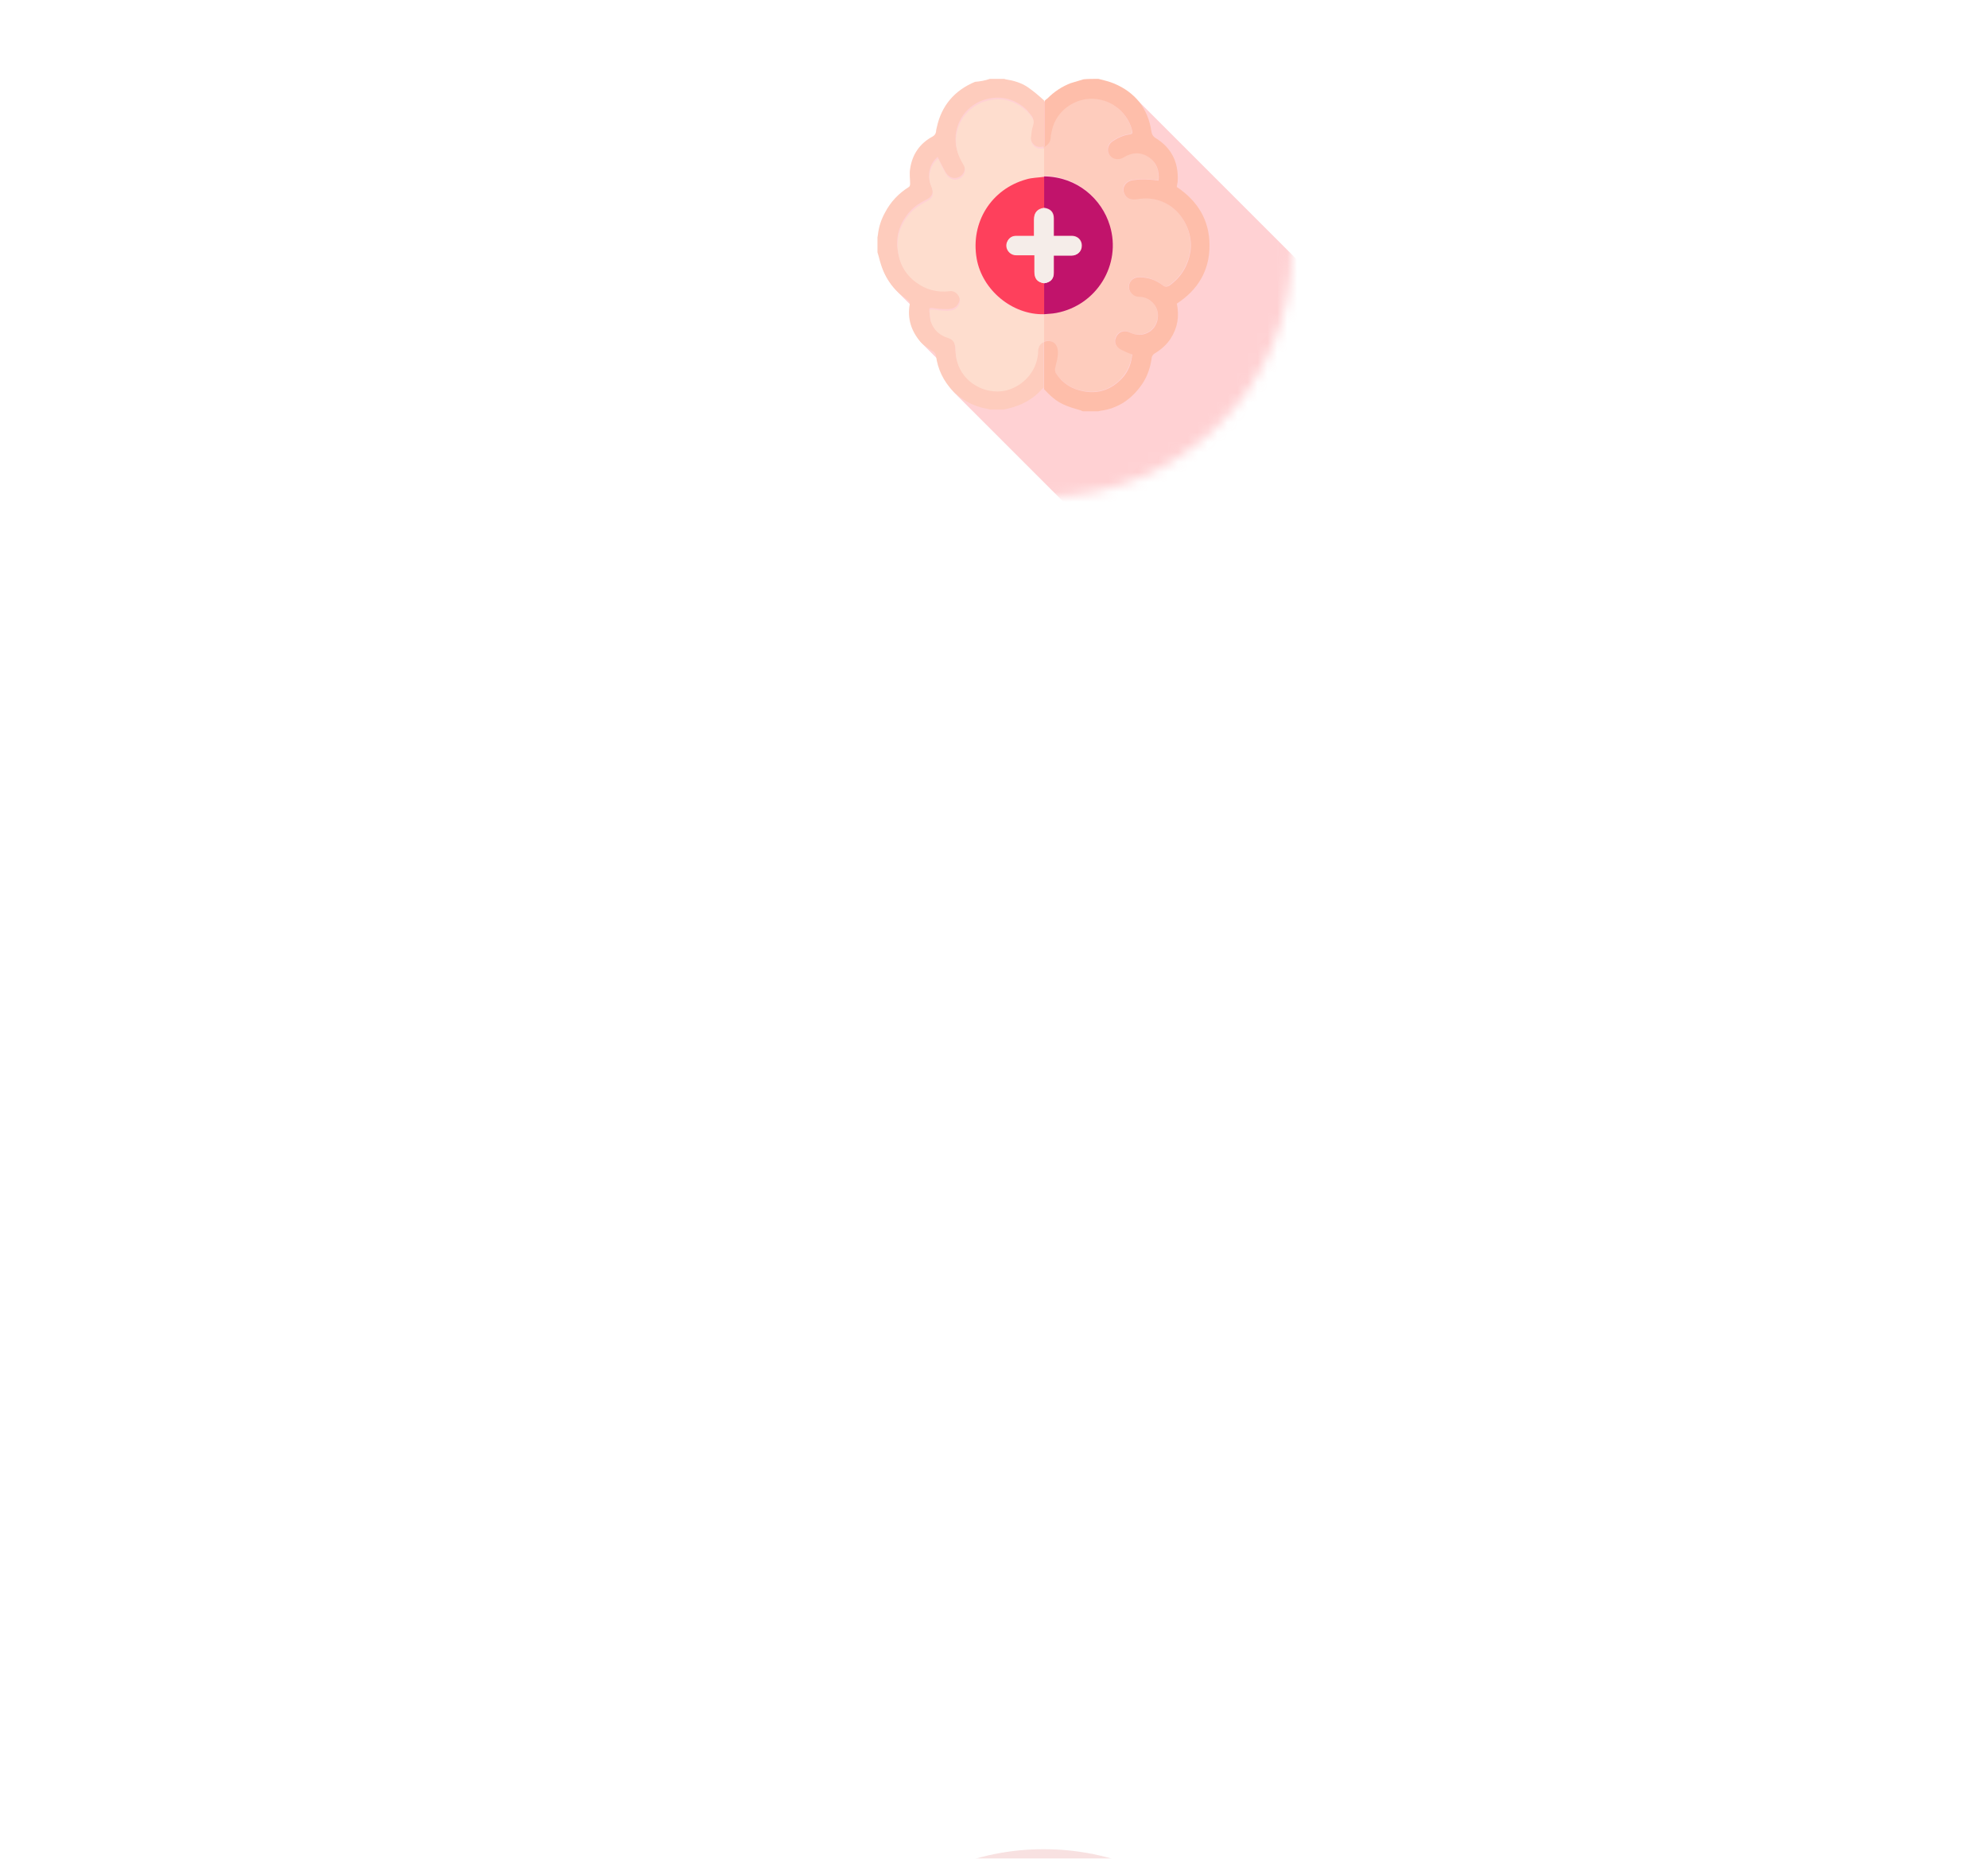 <svg width="200" height="187" viewBox="0 0 200 187" fill="none" xmlns="http://www.w3.org/2000/svg">
<g filter="url(#filter0_dddddd_204_1270)">
<path d="M105 50C118.807 50 129.999 38.807 129.999 25C129.999 11.193 118.807 0 105 0C91.193 0 80 11.193 80 25C80 38.807 91.193 50 105 50Z" fill="#F8E1E1"/>
</g>
<mask id="mask0_204_1270" style="mask-type:alpha" maskUnits="userSpaceOnUse" x="80" y="0" width="50" height="50">
<path d="M105 50C118.807 50 129.999 38.807 129.999 25C129.999 11.193 118.807 6.10352e-05 105 6.10352e-05C91.193 6.10352e-05 80 11.193 80 25C80 38.807 91.193 50 105 50Z" fill="#F8E1E1"/>
</mask>
<g mask="url(#mask0_204_1270)">
<path opacity="0.5" d="M147.725 50.746C147.725 48.741 146.999 47.12 145.634 45.84C145.549 45.754 145.464 45.669 145.378 45.584C145.293 45.498 145.208 45.413 145.122 45.328C145.037 45.242 144.952 45.157 144.866 45.072C144.781 44.986 144.696 44.901 144.61 44.816C144.525 44.73 144.482 44.688 144.397 44.602C144.44 44.474 144.44 44.304 144.482 44.176C144.568 42.683 144.098 41.445 143.117 40.55C143.032 40.464 142.947 40.379 142.861 40.294C142.776 40.208 142.691 40.123 142.605 40.038C142.52 39.952 142.435 39.867 142.349 39.782C142.264 39.696 142.179 39.611 142.093 39.526C142.008 39.44 141.923 39.355 141.837 39.27C141.795 39.227 141.752 39.184 141.752 39.142C141.496 37.691 140.899 36.497 139.96 35.601C139.875 35.515 139.79 35.43 139.704 35.345C139.619 35.259 139.534 35.174 139.448 35.089C139.363 35.003 139.278 34.918 139.192 34.833C139.107 34.748 139.022 34.662 138.936 34.577C138.851 34.492 138.766 34.406 138.68 34.321C138.595 34.236 138.51 34.15 138.424 34.065C138.339 33.98 138.254 33.894 138.168 33.809C138.083 33.724 137.998 33.638 137.912 33.553C137.827 33.468 137.742 33.382 137.657 33.297C137.571 33.212 137.486 33.126 137.401 33.041C137.315 32.956 137.23 32.87 137.145 32.785C137.059 32.7 136.974 32.614 136.889 32.529C136.803 32.444 136.718 32.358 136.633 32.273C136.547 32.188 136.462 32.102 136.377 32.017C136.291 31.932 136.206 31.846 136.121 31.761C136.035 31.676 135.95 31.59 135.865 31.505C135.779 31.42 135.694 31.334 135.609 31.249C135.523 31.164 135.438 31.078 135.353 30.993C135.267 30.908 135.182 30.823 135.097 30.737C135.011 30.652 134.926 30.567 134.841 30.481C134.756 30.396 134.67 30.311 134.585 30.225C134.5 30.14 134.414 30.055 134.329 29.969C134.244 29.884 134.158 29.799 134.073 29.713C133.988 29.628 133.902 29.543 133.817 29.457C133.732 29.372 133.646 29.287 133.561 29.201C133.476 29.116 133.39 29.031 133.305 28.945C133.22 28.86 133.134 28.775 133.049 28.689C132.964 28.604 132.878 28.519 132.793 28.433C132.708 28.348 132.622 28.263 132.537 28.177C132.452 28.092 132.366 28.007 132.281 27.922C132.196 27.836 132.11 27.751 132.025 27.666C131.94 27.58 131.855 27.495 131.769 27.41C131.684 27.324 131.599 27.239 131.513 27.154C131.428 27.068 131.343 26.983 131.257 26.898C131.172 26.812 131.087 26.727 131.001 26.642C130.916 26.556 130.831 26.471 130.745 26.386C130.66 26.3 130.575 26.215 130.489 26.13C130.404 26.044 130.319 25.959 130.233 25.874C130.148 25.788 130.063 25.703 129.977 25.618C129.892 25.532 129.807 25.447 129.721 25.362C129.636 25.276 129.551 25.191 129.465 25.106C129.38 25.02 129.295 24.935 129.209 24.85C129.124 24.765 129.039 24.679 128.954 24.594C128.868 24.509 128.783 24.423 128.698 24.338C128.612 24.253 128.527 24.167 128.442 24.082C128.356 23.997 128.271 23.911 128.186 23.826C128.1 23.741 128.015 23.655 127.93 23.57C127.844 23.485 127.759 23.399 127.674 23.314C127.588 23.229 127.503 23.143 127.418 23.058C127.332 22.973 127.247 22.887 127.162 22.802C127.076 22.717 126.991 22.631 126.906 22.546C126.82 22.461 126.735 22.375 126.65 22.29C126.564 22.205 126.479 22.119 126.394 22.034C126.308 21.949 126.223 21.863 126.138 21.778C126.053 21.693 125.967 21.608 125.882 21.522C125.797 21.437 125.711 21.352 125.626 21.266C125.541 21.181 125.455 21.096 125.37 21.01C125.285 20.925 125.199 20.84 125.114 20.754C125.029 20.669 124.943 20.584 124.858 20.498C124.773 20.413 124.687 20.328 124.602 20.242C124.517 20.157 124.431 20.072 124.346 19.986C124.261 19.901 124.175 19.816 124.09 19.73C124.005 19.645 123.919 19.56 123.834 19.474C123.749 19.389 123.663 19.304 123.578 19.218C123.493 19.133 123.408 19.048 123.322 18.962C123.237 18.877 123.152 18.792 123.066 18.706C122.981 18.621 122.896 18.536 122.81 18.451C122.725 18.365 122.64 18.28 122.554 18.195C122.469 18.109 122.384 18.024 122.298 17.939C122.213 17.853 122.128 17.768 122.042 17.683C121.957 17.597 121.872 17.512 121.786 17.427C121.701 17.341 121.616 17.256 121.53 17.171C121.445 17.085 121.36 17 121.274 16.915C121.189 16.829 121.104 16.744 121.018 16.659C120.933 16.573 120.848 16.488 120.762 16.403C120.677 16.317 120.592 16.232 120.507 16.147C120.421 16.061 120.336 15.976 120.251 15.891C120.165 15.806 120.08 15.72 119.995 15.635C119.909 15.55 119.824 15.464 119.739 15.379C119.653 15.293 119.568 15.208 119.483 15.123C119.397 15.038 119.312 14.952 119.227 14.867C119.141 14.782 119.056 14.696 118.971 14.611C118.885 14.526 118.8 14.44 118.715 14.355C118.629 14.27 118.544 14.184 118.459 14.099C118.373 14.014 118.288 13.928 118.203 13.843C118.117 13.758 118.032 13.672 117.947 13.587C117.862 13.502 117.776 13.416 117.691 13.331C117.606 13.246 117.52 13.16 117.435 13.075C117.35 12.99 117.264 12.905 117.179 12.819C117.094 12.734 117.008 12.649 116.923 12.563C116.838 12.478 116.752 12.393 116.667 12.307C116.582 12.222 116.496 12.136 116.411 12.051C116.326 11.966 116.24 11.881 116.155 11.795C116.07 11.71 115.984 11.625 115.899 11.539C115.814 11.454 115.728 11.369 115.643 11.283C115.558 11.198 115.472 11.113 115.387 11.027C115.302 10.942 115.216 10.857 115.131 10.771C115.046 10.686 114.961 10.601 114.875 10.515C114.79 10.43 114.705 10.345 114.619 10.259C114.534 10.174 114.449 10.089 114.363 10.003C113.766 9.406 113.041 8.894 112.145 8.51C111.633 8.297 111.078 8.212 110.566 8.041C110.054 8.041 109.542 8.041 108.988 8.084C108.561 8.212 108.135 8.297 107.708 8.468C106.812 8.809 106.044 9.321 105.362 10.003C105.276 10.089 105.191 10.174 105.063 10.259V10.217C104.508 9.79 103.996 9.321 103.442 8.894C102.759 8.425 101.991 8.212 101.181 8.084C101.138 8.084 101.095 8.041 101.053 8.041C100.584 8.041 100.114 8.041 99.602 8.041C99.133 8.169 98.664 8.254 98.195 8.382C96.104 9.193 94.824 10.729 94.355 12.947C94.312 13.075 94.312 13.246 94.27 13.416C94.27 13.63 94.142 13.8 93.928 13.886C92.648 14.611 91.838 15.678 91.667 17.128C91.582 17.64 91.667 18.152 91.667 18.664C91.667 18.792 91.625 18.92 91.539 18.962C90.515 19.645 89.748 20.456 89.15 21.522C88.766 22.247 88.51 23.015 88.425 23.783C88.425 23.869 88.382 23.954 88.382 24.039C88.382 24.551 88.382 25.02 88.382 25.532C88.51 25.916 88.596 26.343 88.724 26.727C89.065 27.836 89.662 28.775 90.473 29.543C90.558 29.628 90.643 29.713 90.729 29.799C90.814 29.884 90.899 29.969 90.985 30.055C91.07 30.14 91.155 30.225 91.241 30.311C91.326 30.396 91.411 30.481 91.497 30.567C91.582 30.652 91.667 30.737 91.753 30.823C91.753 30.823 91.753 30.823 91.753 30.865C91.497 32.316 91.881 33.638 92.904 34.705C92.99 34.79 93.032 34.833 93.118 34.918C93.118 34.918 93.118 34.918 93.16 34.961C93.246 35.046 93.288 35.089 93.374 35.174C93.374 35.174 93.374 35.174 93.416 35.217C93.502 35.302 93.544 35.345 93.63 35.43C93.63 35.43 93.63 35.43 93.672 35.473C93.758 35.558 93.8 35.601 93.886 35.686C93.886 35.686 93.886 35.686 93.928 35.729C94.014 35.814 94.056 35.857 94.142 35.942C94.142 35.942 94.142 35.942 94.184 35.985C94.27 36.07 94.312 36.113 94.398 36.198C94.398 36.198 94.398 36.198 94.44 36.241L94.483 36.283C94.696 37.691 95.336 38.928 96.36 39.867C96.445 39.952 96.531 40.038 96.616 40.123C96.701 40.208 96.787 40.294 96.872 40.379C96.957 40.464 97.043 40.55 97.128 40.635C97.213 40.72 97.299 40.806 97.384 40.891C97.469 40.976 97.555 41.062 97.64 41.147C97.725 41.232 97.811 41.317 97.896 41.403C97.981 41.488 98.067 41.573 98.152 41.659C98.237 41.744 98.323 41.829 98.408 41.915C98.493 42 98.578 42.085 98.664 42.171C98.749 42.256 98.834 42.341 98.92 42.427C99.005 42.512 99.09 42.597 99.176 42.683C99.261 42.768 99.346 42.853 99.432 42.939C99.517 43.024 99.602 43.109 99.688 43.195C99.773 43.28 99.858 43.365 99.944 43.45C100.029 43.536 100.114 43.621 100.2 43.706C100.285 43.792 100.37 43.877 100.456 43.962C100.541 44.048 100.626 44.133 100.712 44.218C100.797 44.304 100.882 44.389 100.968 44.474C101.053 44.56 101.138 44.645 101.223 44.73C101.309 44.816 101.394 44.901 101.479 44.986C101.565 45.072 101.65 45.157 101.735 45.242C101.821 45.328 101.906 45.413 101.991 45.498C102.077 45.584 102.162 45.669 102.247 45.754C102.333 45.84 102.418 45.925 102.503 46.01C102.589 46.096 102.674 46.181 102.759 46.266C102.845 46.352 102.93 46.437 103.015 46.522C103.101 46.608 103.186 46.693 103.271 46.778C103.357 46.864 103.442 46.949 103.527 47.034C103.613 47.12 103.698 47.205 103.783 47.29C103.868 47.376 103.954 47.461 104.039 47.546C104.124 47.631 104.21 47.717 104.295 47.802C104.38 47.887 104.466 47.973 104.551 48.058C104.636 48.143 104.722 48.229 104.807 48.314C104.892 48.399 104.978 48.485 105.063 48.57C105.148 48.655 105.234 48.741 105.319 48.826C105.404 48.911 105.49 48.997 105.575 49.082C105.66 49.167 105.746 49.253 105.831 49.338C105.916 49.423 106.002 49.509 106.087 49.594C106.172 49.679 106.258 49.764 106.343 49.85C106.428 49.935 106.514 50.02 106.599 50.106C106.684 50.191 106.769 50.276 106.855 50.362C106.94 50.447 107.025 50.532 107.111 50.618C107.196 50.703 107.281 50.788 107.367 50.874C107.452 50.959 107.537 51.044 107.623 51.13C107.708 51.215 107.793 51.3 107.879 51.386C107.964 51.471 108.049 51.556 108.135 51.642C108.22 51.727 108.305 51.812 108.391 51.898C108.476 51.983 108.561 52.068 108.647 52.154C108.732 52.239 108.817 52.324 108.903 52.41C108.988 52.495 109.073 52.58 109.159 52.666C109.244 52.751 109.329 52.836 109.415 52.922C109.5 53.007 109.585 53.092 109.67 53.178C109.756 53.263 109.841 53.348 109.926 53.434C110.012 53.519 110.097 53.604 110.182 53.689C110.268 53.775 110.353 53.86 110.438 53.945C110.524 54.031 110.609 54.116 110.694 54.201C110.78 54.287 110.865 54.372 110.95 54.457C111.036 54.543 111.121 54.628 111.206 54.713C111.292 54.799 111.377 54.884 111.462 54.969C111.548 55.055 111.633 55.14 111.718 55.225C111.804 55.311 111.889 55.396 111.974 55.481C112.06 55.567 112.145 55.652 112.23 55.737C112.315 55.822 112.401 55.908 112.486 55.993C112.571 56.078 112.657 56.164 112.742 56.249C112.827 56.334 112.913 56.42 112.998 56.505C113.083 56.59 113.169 56.676 113.254 56.761C113.339 56.846 113.425 56.932 113.51 57.017C113.595 57.102 113.681 57.188 113.766 57.273C113.851 57.358 113.937 57.444 114.022 57.529C114.107 57.614 114.193 57.7 114.278 57.785C114.363 57.87 114.449 57.956 114.534 58.041C114.619 58.126 114.705 58.212 114.79 58.297C114.875 58.382 114.961 58.468 115.046 58.553C115.131 58.638 115.216 58.724 115.302 58.809C115.387 58.894 115.472 58.98 115.558 59.065C115.643 59.15 115.728 59.236 115.814 59.321C115.899 59.406 115.984 59.492 116.07 59.577C116.155 59.662 116.24 59.748 116.326 59.833C116.411 59.918 116.496 60.003 116.582 60.089C116.667 60.174 116.752 60.259 116.838 60.345C116.923 60.43 117.008 60.515 117.094 60.601C117.179 60.686 117.264 60.771 117.35 60.857C117.435 60.942 117.52 61.027 117.606 61.113C117.691 61.198 117.776 61.283 117.861 61.369C117.947 61.454 118.032 61.539 118.117 61.625C118.203 61.71 118.288 61.795 118.373 61.881C118.459 61.966 118.544 62.051 118.629 62.136C118.715 62.222 118.8 62.307 118.885 62.392C118.971 62.478 119.056 62.563 119.141 62.648C119.227 62.734 119.312 62.819 119.397 62.904C119.483 62.99 119.568 63.075 119.653 63.16C119.739 63.246 119.824 63.331 119.909 63.416C119.995 63.502 120.08 63.587 120.165 63.672C120.251 63.758 120.336 63.843 120.421 63.928C120.507 64.014 120.592 64.099 120.677 64.184C120.762 64.27 120.848 64.355 120.933 64.44C121.018 64.526 121.104 64.611 121.189 64.696C121.274 64.782 121.36 64.867 121.445 64.952C121.53 65.038 121.616 65.123 121.701 65.208C121.786 65.293 121.872 65.379 121.957 65.464C122.853 66.403 124.047 67.085 125.413 67.299C125.541 67.299 125.669 67.341 125.797 67.384C126.223 67.384 126.65 67.384 127.119 67.384C127.46 67.299 127.802 67.256 128.1 67.128C129.167 66.829 130.063 66.275 130.831 65.464C130.916 65.379 131.001 65.293 131.087 65.208C131.129 65.251 131.172 65.293 131.215 65.336C131.769 65.891 132.366 66.445 133.092 66.744C133.646 67 134.286 67.128 134.841 67.341C134.883 67.384 134.969 67.384 135.011 67.427C135.523 67.427 136.035 67.427 136.59 67.427C136.633 67.427 136.675 67.384 136.718 67.384C138.552 67.128 139.96 66.189 140.984 64.696C141.539 63.886 141.837 62.947 141.965 61.966C141.965 61.838 142.093 61.71 142.221 61.625C142.904 61.241 143.458 60.771 143.842 60.131C144.525 59.022 144.738 57.87 144.482 56.59C146.573 55.183 147.725 53.263 147.725 50.746Z" fill="#FFA5A9"/>
</g>
<path d="M99.582 7.935C100.051 7.935 100.52 7.935 101.032 7.935C101.075 7.935 101.118 7.978 101.16 7.978C101.971 8.106 102.739 8.319 103.421 8.788C103.976 9.172 104.53 9.642 105.042 10.111C105.042 11.647 105.042 13.183 105.042 14.761C105.384 14.505 105.554 14.292 105.64 13.95C105.725 13.524 105.768 13.055 105.896 12.671C106.493 10.879 108.455 9.642 110.375 9.94C112.082 10.196 113.489 11.519 113.873 13.14C113.916 13.396 113.831 13.439 113.617 13.481C112.977 13.567 112.423 13.822 111.911 14.164C111.527 14.42 111.356 14.846 111.442 15.23C111.612 15.956 112.423 16.169 113.02 15.785C113.831 15.23 114.727 15.23 115.537 15.785C116.348 16.34 116.604 17.15 116.518 18.131C115.665 18.003 114.812 17.961 113.959 18.089C113.233 18.174 112.807 18.814 113.063 19.411C113.276 19.923 113.703 20.137 114.3 20.009C115.324 19.838 116.305 19.966 117.201 20.392C118.993 21.288 120.017 23.422 119.718 25.299C119.462 26.749 118.779 27.858 117.585 28.712C117.329 28.882 117.158 28.84 116.945 28.669C116.262 28.114 115.452 27.858 114.556 27.858C114.001 27.858 113.575 28.285 113.532 28.84C113.532 29.352 114.001 29.821 114.513 29.821C115.111 29.821 115.58 30.077 116.006 30.503C116.817 31.357 116.518 32.85 115.494 33.404C114.855 33.746 114.257 33.746 113.617 33.404C113.063 33.148 112.508 33.319 112.252 33.874C111.996 34.343 112.21 34.898 112.764 35.154C113.148 35.324 113.532 35.452 113.873 35.623C113.873 35.708 113.831 35.794 113.831 35.879C113.703 36.817 113.233 37.671 112.551 38.311C111.57 39.206 110.375 39.59 109.01 39.334C107.773 39.121 106.834 38.481 106.152 37.457C106.066 37.329 106.066 37.159 106.109 36.988C106.152 36.604 106.28 36.22 106.365 35.794C106.536 34.556 105.81 34.13 105 34.343C105 33.404 105 32.466 105 31.527C105.426 31.485 105.853 31.485 106.237 31.399C110.29 30.631 112.764 26.578 111.612 22.611C110.802 19.923 108.327 17.705 105 17.662C105 16.681 105 15.742 105 14.761C104.914 14.761 104.872 14.718 104.829 14.761C104.146 14.932 103.592 14.249 103.677 13.652C103.72 13.268 103.763 12.841 103.891 12.457C104.019 12.073 103.933 11.817 103.72 11.561C103.549 11.391 103.421 11.178 103.251 11.007C102.227 10.068 100.99 9.642 99.582 9.898C97.577 10.239 96.126 11.988 96.126 13.993C96.126 14.889 96.425 15.7 96.894 16.425C97.278 16.98 96.937 17.705 96.297 17.875C95.828 18.003 95.401 17.79 95.102 17.278C94.846 16.809 94.59 16.297 94.334 15.785C93.524 16.425 93.225 17.662 93.652 18.601C93.993 19.326 93.822 19.795 93.097 20.137C92.5 20.435 91.988 20.776 91.561 21.246C90.452 22.483 90.025 23.891 90.367 25.512C90.58 26.664 91.177 27.602 92.116 28.242C93.097 28.968 94.206 29.266 95.401 29.138C95.828 29.096 96.083 29.224 96.339 29.522C96.595 29.821 96.595 30.162 96.425 30.503C96.169 31.015 95.7 31.101 95.23 31.101C94.718 31.101 94.249 31.058 93.737 30.973C93.566 30.973 93.438 31.015 93.481 31.186C93.524 31.527 93.524 31.869 93.609 32.21C93.865 33.063 94.462 33.575 95.316 33.831C95.87 34.002 96.041 34.3 96.083 34.898C96.126 35.367 96.169 35.794 96.254 36.22C96.809 38.311 99.07 39.633 101.16 39.121C103.037 38.694 104.402 37.031 104.402 35.068C104.402 34.642 104.658 34.3 105 34.258C105 35.836 105 37.415 105 38.993C104.914 39.078 104.786 39.164 104.701 39.292C103.933 40.102 103.037 40.614 101.971 40.956C101.629 41.041 101.288 41.126 100.99 41.212C100.563 41.212 100.136 41.212 99.667 41.212C99.539 41.169 99.411 41.169 99.283 41.126C96.595 40.657 94.505 38.524 94.164 35.794C94.121 35.58 94.036 35.452 93.822 35.324C93.438 35.068 93.012 34.812 92.671 34.471C91.689 33.362 91.263 32.082 91.519 30.631C91.561 30.418 91.476 30.29 91.348 30.205C90.025 29.309 89.087 28.114 88.618 26.578C88.49 26.195 88.404 25.768 88.276 25.384C88.276 24.872 88.276 24.403 88.276 23.891C88.276 23.805 88.319 23.72 88.319 23.635C88.404 22.824 88.66 22.056 89.044 21.374C89.599 20.307 90.409 19.454 91.433 18.814C91.519 18.771 91.561 18.601 91.561 18.515C91.561 18.003 91.476 17.491 91.561 16.98C91.775 15.529 92.543 14.42 93.822 13.737C94.036 13.609 94.121 13.481 94.164 13.268C94.164 13.14 94.206 12.969 94.249 12.799C94.718 10.623 96.041 9.087 98.088 8.234C98.6 8.191 99.112 8.106 99.582 7.935Z" fill="#FECCBD"/>
<path d="M110.503 7.935C111.015 8.063 111.57 8.191 112.082 8.404C114.215 9.3 115.495 10.921 115.836 13.225C115.879 13.481 115.964 13.695 116.22 13.865C117.841 14.847 118.566 16.297 118.481 18.174C118.481 18.387 118.396 18.601 118.396 18.814C120.486 20.222 121.681 22.142 121.681 24.701C121.681 27.261 120.486 29.181 118.396 30.546C118.652 31.826 118.481 32.978 117.756 34.087C117.329 34.727 116.774 35.196 116.134 35.58C116.049 35.623 115.921 35.794 115.879 35.922C115.751 36.903 115.452 37.841 114.897 38.652C113.873 40.145 112.466 41.126 110.631 41.34C110.588 41.34 110.546 41.382 110.503 41.382C109.991 41.382 109.479 41.382 108.925 41.382C108.882 41.34 108.797 41.34 108.754 41.297C108.157 41.126 107.56 40.956 107.005 40.7C106.237 40.358 105.64 39.804 105.042 39.164C105.042 37.585 105.042 36.007 105.042 34.428V34.386C105.853 34.13 106.578 34.556 106.408 35.836C106.365 36.22 106.237 36.604 106.152 37.031C106.109 37.159 106.152 37.372 106.194 37.5C106.877 38.567 107.815 39.164 109.053 39.377C110.418 39.633 111.612 39.249 112.594 38.353C113.319 37.713 113.745 36.903 113.873 35.922C113.873 35.836 113.916 35.751 113.916 35.666C113.532 35.538 113.148 35.367 112.807 35.196C112.252 34.94 112.039 34.386 112.295 33.916C112.551 33.362 113.106 33.191 113.66 33.447C114.3 33.746 114.897 33.788 115.537 33.447C116.561 32.892 116.817 31.399 116.049 30.546C115.665 30.119 115.196 29.863 114.556 29.863C114.044 29.863 113.575 29.394 113.575 28.882C113.575 28.328 114.001 27.901 114.599 27.901C115.495 27.901 116.262 28.157 116.988 28.712C117.201 28.882 117.372 28.882 117.628 28.754C118.822 27.901 119.505 26.792 119.761 25.341C120.059 23.507 119.035 21.331 117.244 20.435C116.305 19.966 115.367 19.881 114.343 20.051C113.745 20.137 113.319 19.966 113.106 19.454C112.85 18.857 113.276 18.217 114.001 18.131C114.855 18.003 115.708 18.046 116.561 18.174C116.646 17.193 116.39 16.382 115.58 15.828C114.769 15.273 113.873 15.316 113.063 15.828C112.466 16.212 111.655 15.998 111.484 15.273C111.399 14.889 111.57 14.463 111.954 14.207C112.466 13.865 113.02 13.609 113.66 13.524C113.873 13.481 113.959 13.439 113.916 13.183C113.532 11.562 112.167 10.239 110.418 9.983C108.498 9.684 106.536 10.879 105.938 12.713C105.81 13.14 105.725 13.567 105.682 13.993C105.64 14.335 105.426 14.548 105.085 14.804C105.085 13.183 105.085 11.647 105.085 10.154C105.17 10.068 105.256 9.983 105.384 9.898C106.066 9.215 106.834 8.703 107.73 8.362C108.157 8.234 108.583 8.106 109.01 7.978C109.479 7.935 109.991 7.935 110.503 7.935Z" fill="#FEBEAA"/>
<path d="M105.042 34.386V34.428C104.701 34.514 104.488 34.855 104.445 35.239C104.445 37.159 103.08 38.823 101.203 39.292C99.112 39.761 96.851 38.481 96.297 36.391C96.169 35.964 96.126 35.495 96.126 35.068C96.083 34.514 95.913 34.172 95.358 34.002C94.548 33.746 93.95 33.234 93.652 32.381C93.566 32.039 93.566 31.698 93.524 31.357C93.524 31.186 93.609 31.101 93.78 31.143C94.292 31.186 94.761 31.271 95.273 31.271C95.742 31.271 96.211 31.186 96.467 30.674C96.638 30.333 96.595 29.991 96.382 29.693C96.169 29.394 95.87 29.224 95.444 29.309C94.249 29.437 93.14 29.138 92.159 28.413C91.22 27.73 90.623 26.792 90.409 25.683C90.068 24.061 90.495 22.654 91.604 21.416C92.031 20.947 92.585 20.606 93.14 20.307C93.865 19.966 93.993 19.497 93.694 18.771C93.268 17.833 93.566 16.596 94.377 15.956C94.633 16.468 94.846 16.937 95.145 17.449C95.444 17.961 95.87 18.174 96.339 18.046C96.979 17.875 97.278 17.15 96.937 16.596C96.467 15.828 96.169 15.06 96.169 14.164C96.169 12.159 97.662 10.41 99.624 10.068C101.032 9.812 102.227 10.239 103.293 11.178C103.464 11.348 103.634 11.562 103.762 11.732C103.976 11.988 104.061 12.244 103.933 12.628C103.805 13.012 103.762 13.396 103.72 13.823C103.634 14.42 104.189 15.102 104.872 14.932C104.914 14.932 104.957 14.932 105.042 14.932C105.042 15.913 105.042 16.894 105.042 17.833C104.445 17.918 103.805 17.918 103.251 18.089C99.71 19.07 97.619 22.44 98.259 26.067C98.814 29.266 101.843 31.741 105.042 31.655C105.042 32.551 105.042 33.49 105.042 34.386Z" fill="#FEDDCE"/>
<path d="M105.042 17.747C108.37 17.79 110.844 20.009 111.655 22.696C112.85 26.621 110.333 30.717 106.28 31.485C105.853 31.57 105.426 31.57 105.042 31.613C105.042 30.589 105.042 29.522 105.042 28.498C105.682 28.413 106.024 28.072 106.024 27.432C106.024 26.877 106.024 26.28 106.024 25.683C106.621 25.683 107.218 25.683 107.815 25.683C108.413 25.683 108.839 25.299 108.839 24.701C108.839 24.147 108.413 23.72 107.815 23.72C107.218 23.72 106.664 23.72 106.024 23.72C106.024 23.123 106.024 22.526 106.024 21.971C106.024 21.331 105.682 20.99 105.042 20.904C105.042 19.838 105.042 18.814 105.042 17.747Z" fill="#C1136B"/>
<path d="M105.042 28.498C105.042 29.522 105.042 30.589 105.042 31.613C101.843 31.698 98.814 29.181 98.259 26.024C97.619 22.398 99.71 19.027 103.251 18.046C103.805 17.875 104.445 17.875 105.042 17.79C105.042 18.814 105.042 19.881 105.042 20.904C104.36 20.99 104.061 21.374 104.061 22.056C104.061 22.611 104.061 23.166 104.061 23.72C103.421 23.72 102.867 23.72 102.269 23.72C101.843 23.72 101.544 23.891 101.373 24.275C101.075 24.915 101.544 25.64 102.269 25.64C102.867 25.64 103.464 25.64 104.104 25.64C104.104 26.237 104.104 26.792 104.104 27.304C104.061 28.029 104.36 28.37 105.042 28.498Z" fill="#FE405C"/>
<path d="M105.042 28.498C104.36 28.413 104.061 28.029 104.061 27.346C104.061 26.792 104.061 26.237 104.061 25.683C103.464 25.683 102.824 25.683 102.227 25.683C101.501 25.683 101.032 24.915 101.331 24.317C101.501 23.933 101.843 23.763 102.227 23.763C102.824 23.763 103.379 23.763 104.018 23.763C104.018 23.208 104.018 22.654 104.018 22.099C104.018 21.416 104.317 21.075 105 20.947C105.64 21.032 105.981 21.374 105.981 22.014C105.981 22.568 105.981 23.166 105.981 23.763C106.578 23.763 107.175 23.763 107.773 23.763C108.37 23.763 108.797 24.147 108.797 24.744C108.797 25.299 108.37 25.725 107.773 25.725C107.175 25.725 106.621 25.725 105.981 25.725C105.981 26.323 105.981 26.92 105.981 27.474C106.024 28.029 105.682 28.413 105.042 28.498Z" fill="#F5EDE9"/>
<defs>
<filter id="filter0_dddddd_204_1270" x="0" y="0" width="210" height="230" filterUnits="userSpaceOnUse" color-interpolation-filters="sRGB">
<feFlood flood-opacity="0" result="BackgroundImageFix"/>
<feColorMatrix in="SourceAlpha" type="matrix" values="0 0 0 0 0 0 0 0 0 0 0 0 0 0 0 0 0 0 127 0" result="hardAlpha"/>
<feOffset dy="2.767"/>
<feGaussianBlur stdDeviation="1.107"/>
<feColorMatrix type="matrix" values="0 0 0 0 0 0 0 0 0 0 0 0 0 0 0 0 0 0 0.02 0"/>
<feBlend mode="normal" in2="BackgroundImageFix" result="effect1_dropShadow_204_1270"/>
<feColorMatrix in="SourceAlpha" type="matrix" values="0 0 0 0 0 0 0 0 0 0 0 0 0 0 0 0 0 0 127 0" result="hardAlpha"/>
<feOffset dy="6.65"/>
<feGaussianBlur stdDeviation="2.66"/>
<feColorMatrix type="matrix" values="0 0 0 0 0 0 0 0 0 0 0 0 0 0 0 0 0 0 0.028 0"/>
<feBlend mode="normal" in2="effect1_dropShadow_204_1270" result="effect2_dropShadow_204_1270"/>
<feColorMatrix in="SourceAlpha" type="matrix" values="0 0 0 0 0 0 0 0 0 0 0 0 0 0 0 0 0 0 127 0" result="hardAlpha"/>
<feOffset dy="12.522"/>
<feGaussianBlur stdDeviation="5.009"/>
<feColorMatrix type="matrix" values="0 0 0 0 0 0 0 0 0 0 0 0 0 0 0 0 0 0 0.035 0"/>
<feBlend mode="normal" in2="effect2_dropShadow_204_1270" result="effect3_dropShadow_204_1270"/>
<feColorMatrix in="SourceAlpha" type="matrix" values="0 0 0 0 0 0 0 0 0 0 0 0 0 0 0 0 0 0 127 0" result="hardAlpha"/>
<feOffset dy="22.336"/>
<feGaussianBlur stdDeviation="8.935"/>
<feColorMatrix type="matrix" values="0 0 0 0 0 0 0 0 0 0 0 0 0 0 0 0 0 0 0.042 0"/>
<feBlend mode="normal" in2="effect3_dropShadow_204_1270" result="effect4_dropShadow_204_1270"/>
<feColorMatrix in="SourceAlpha" type="matrix" values="0 0 0 0 0 0 0 0 0 0 0 0 0 0 0 0 0 0 127 0" result="hardAlpha"/>
<feOffset dy="41.778"/>
<feGaussianBlur stdDeviation="16.711"/>
<feColorMatrix type="matrix" values="0 0 0 0 0 0 0 0 0 0 0 0 0 0 0 0 0 0 0.05 0"/>
<feBlend mode="normal" in2="effect4_dropShadow_204_1270" result="effect5_dropShadow_204_1270"/>
<feColorMatrix in="SourceAlpha" type="matrix" values="0 0 0 0 0 0 0 0 0 0 0 0 0 0 0 0 0 0 127 0" result="hardAlpha"/>
<feOffset dy="100"/>
<feGaussianBlur stdDeviation="40"/>
<feColorMatrix type="matrix" values="0 0 0 0 0 0 0 0 0 0 0 0 0 0 0 0 0 0 0.07 0"/>
<feBlend mode="normal" in2="effect5_dropShadow_204_1270" result="effect6_dropShadow_204_1270"/>
<feBlend mode="normal" in="SourceGraphic" in2="effect6_dropShadow_204_1270" result="shape"/>
</filter>
</defs>
</svg>

